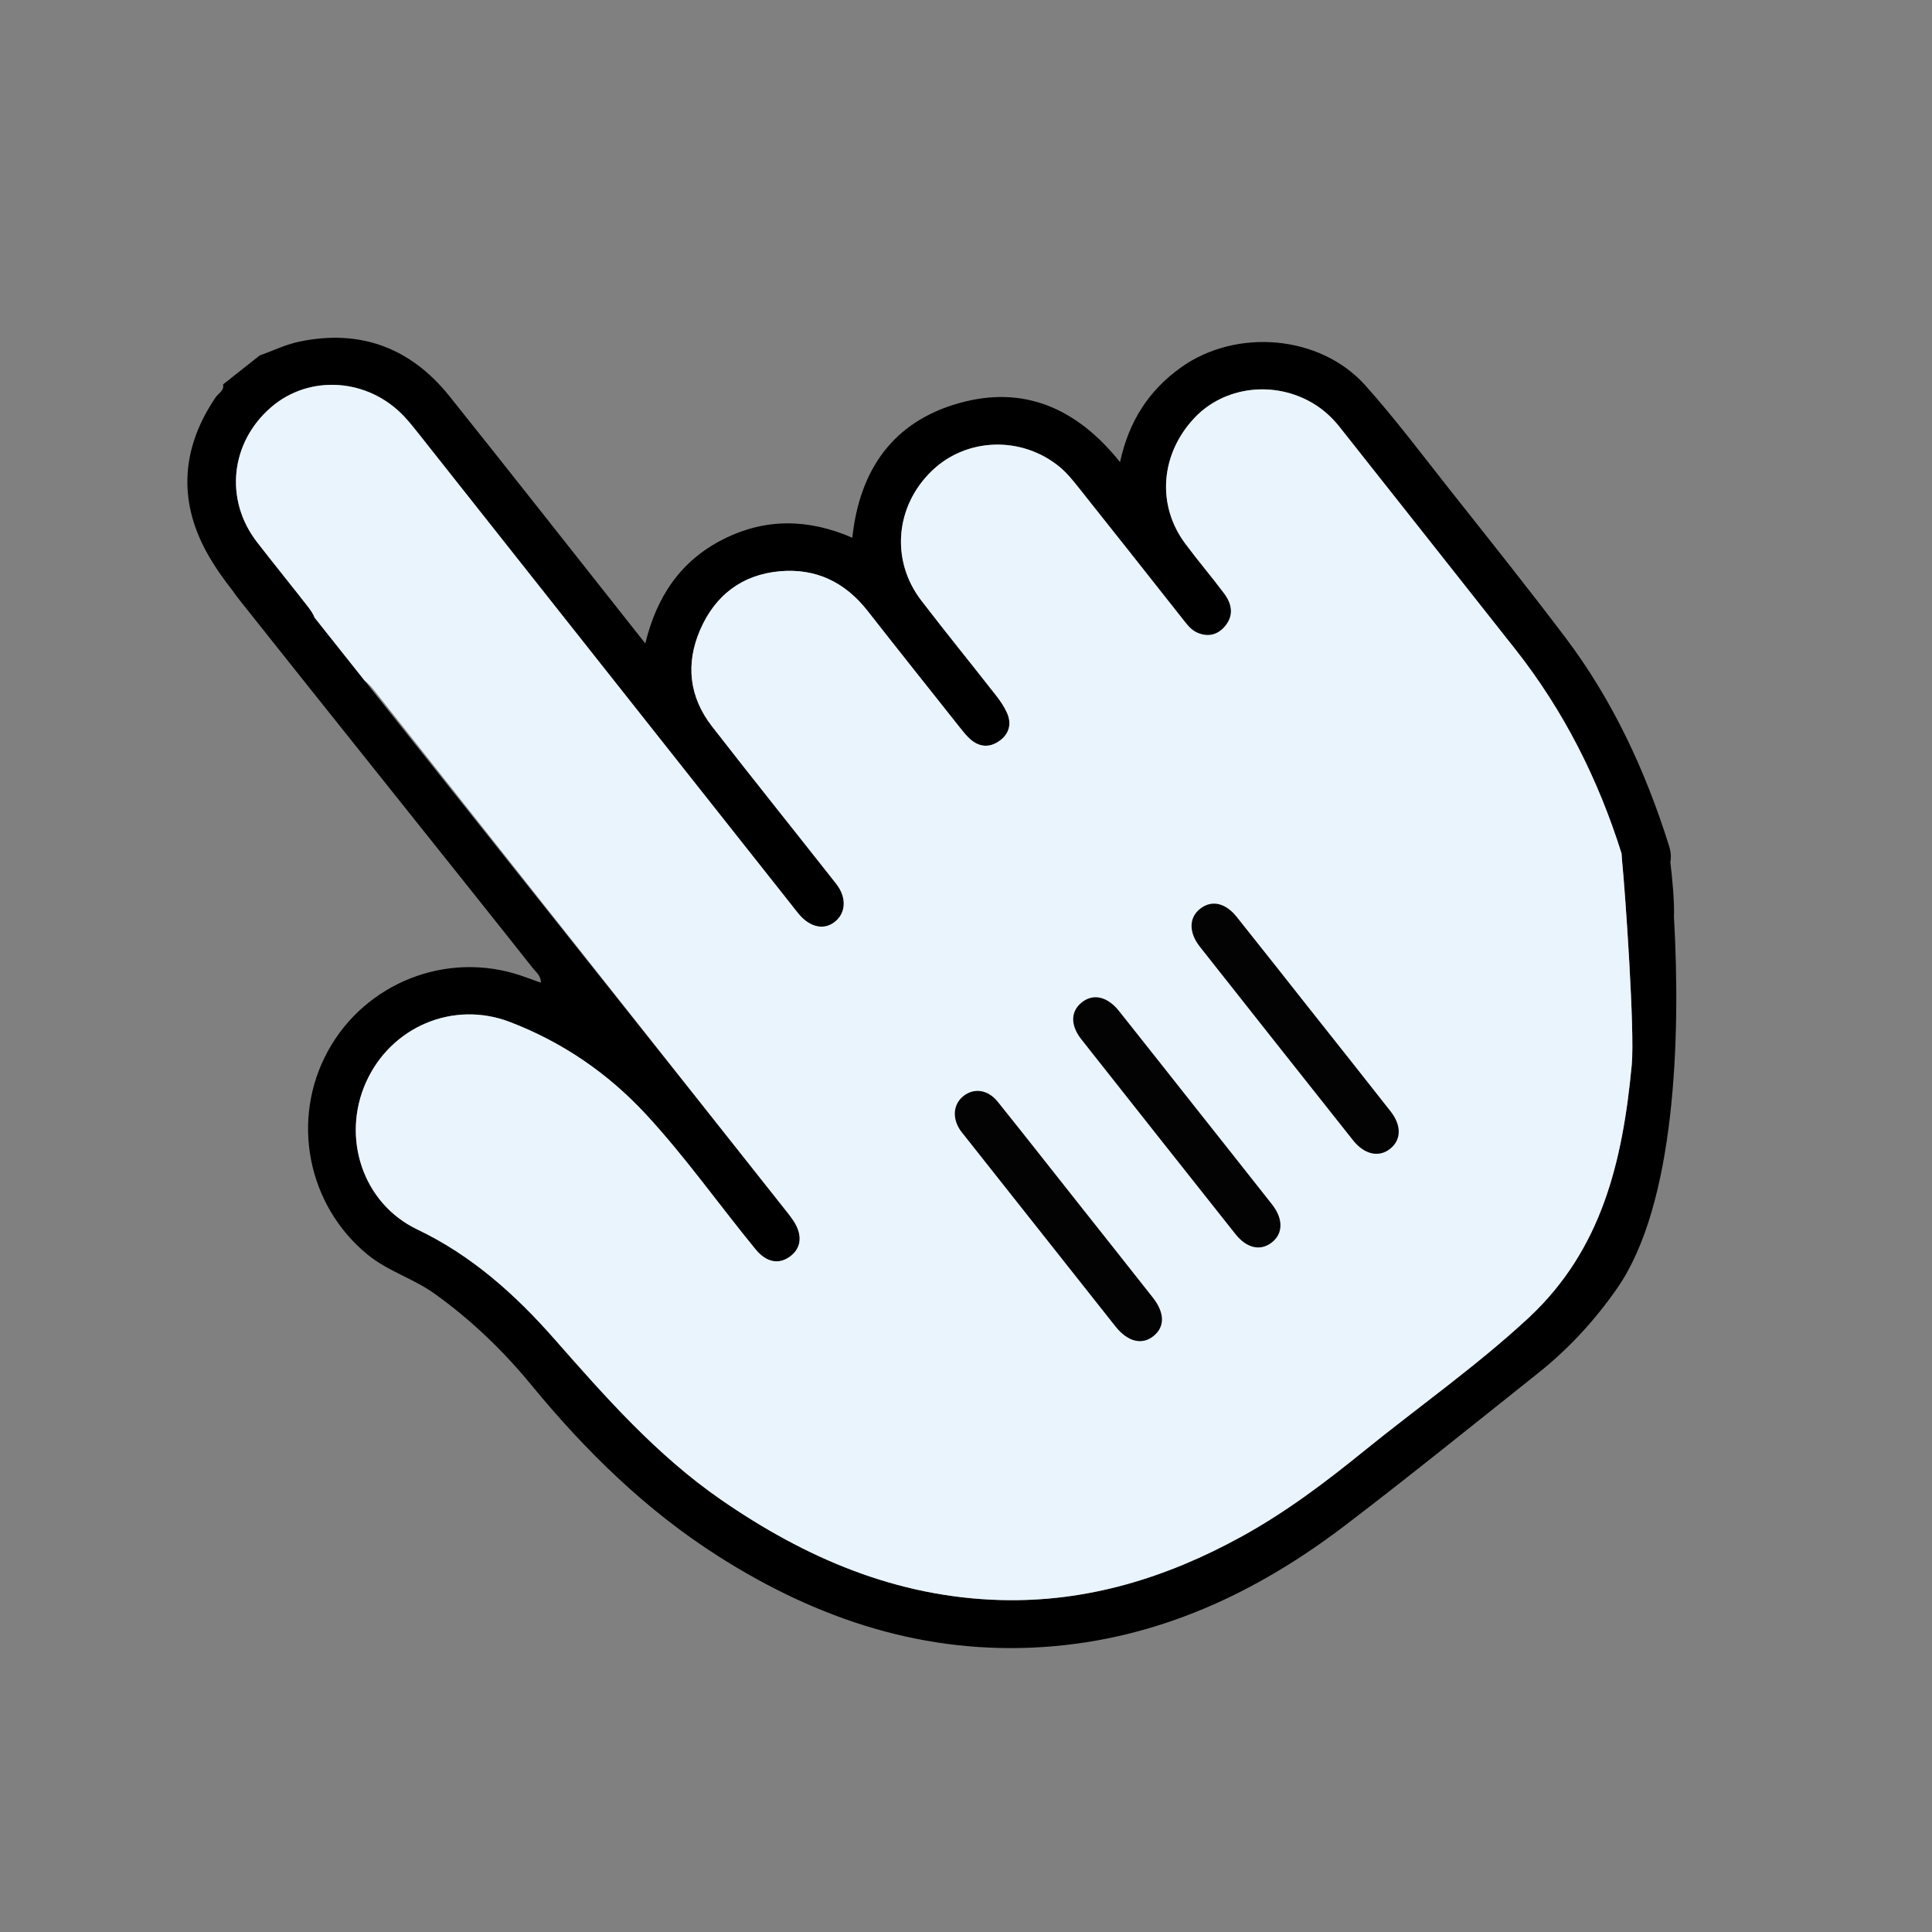 <?xml version="1.0" encoding="UTF-8"?>
<svg id="Layer_1" data-name="Layer 1" xmlns="http://www.w3.org/2000/svg" version="1.1" viewBox="0 0 3000 3000">
  <rect x="0" y="0" width="3000" height="3000" fill="#808080" stroke="none"/>
  <defs>
    <style>
      .cls-1 {
        fill: #e9f4fd;
      }

      .cls-1, .cls-2, .cls-3 {
        stroke-width: 0px;
      }

      .cls-2 {
        fill: #000;
      }

      .cls-3 {
        fill: #030303;
      }
    </style>
  </defs>
  <path class="cls-2" d="M2119.96,598.31c-70.27-78.51-200.73-88.99-286.39-27.59-49.86,35.73-80.65,83.45-94.41,146.82-66.83-83.58-149.48-120.1-250.63-91.36-102.11,29-153.78,103.55-165.05,208.78-68.45-29.67-135.26-30.72-201.2,2.79-65.41,33.24-102.59,88.58-120.24,161.4l-19.34-24.44c-94.83-119.82-189.19-240.03-284.65-359.36-60.06-75.09-138.25-104.64-233.01-84.93-21.19,4.41-41.27,14.24-61.86,21.58l-56.77,44.92c1.92,9.66-7.08,13.51-11.21,19.55-52.89,77.46-59.14,159.03-14.53,240.63,11.64,21.27,25.6,41.06,40.62,60.16,2.69,4.12,6.14,8.72,10.39,14.09,100.78,127.43,355.3,444.8,455.97,572.33,4.84,6.13,12.47,11.38,12.23,22.29-11.63-4.18-21.27-7.82-31.02-11.11-114.57-38.81-241.3,10.73-299.61,117.09-58.38,106.46-31.86,239.69,61.43,316.12,31.57,25.88,71.01,37.1,103.65,60.42,56.55,40.43,106.52,88.28,150.46,141.78,84.7,103.08,178.89,195.41,292.01,267.15,153.82,97.54,319.78,152.45,504.07,139.99,176.73-11.95,330.05-83.6,468.63-189.39,101-77.1,199.84-157.02,299.26-236.18,47.41-37.76,88.09-82.07,122.66-131.87,89.69-129.23,98.74-387.07,87.9-575.89.92-25.01-2.82-62.51-5.65-85.48,1.6-7.35.97-15.71-2.01-25.23-36.57-116.57-87.41-226.19-161.28-323.91-58.67-77.61-119.47-153.64-179.84-229.96-42.89-54.23-84.5-109.71-130.55-161.18ZM2353.02,1008.25c75.08,95.24,128.71,201.72,164.9,316.98.1,3.04.33,6.32.68,9.84,5.21,51.32,19.99,266.75,15.19,318.1-14.18,151.52-47.04,286.85-158.79,391.82-.91.87-1.83,1.73-2.76,2.58-80.4,74.32-170.17,137.31-255.07,206.19-59.97,48.66-121.51,94.97-189.55,132.34-116.82,64.16-240.19,102.22-374.58,98.42-161.31-4.56-302.35-65.23-433.16-155.57-100.27-69.26-179.59-159.46-259.24-250.02-60.6-68.88-128.12-129.47-212.8-169.91-84.67-40.44-117.97-142.63-79.5-228.43,38.63-86.14,135.26-127.45,223.46-93.63,81.38,31.19,152,79.45,211.22,143.41,61.27,66.18,113.2,140.07,170.3,209.7,16.36,19.94,35.37,23.72,52.53,11.72,18.32-12.81,20.92-33.15,6.87-55.19-3.02-4.73-6.44-9.23-9.93-13.64l-3.22-4.07c-172.77-218.34-443.67-558.03-653.51-822.13-26.95-33.92-52.89-66.59-77.49-97.59-2.07-5.26-5.47-10.79-10.23-16.9-26.19-33.62-53.09-66.7-79.19-100.38-51.03-65.89-41.54-154.94,22.01-209.65,59.56-51.3,150.7-44.98,206.46,14.53,7.69,8.19,14.75,17.01,21.73,25.83,193.16,244.03,386.27,488.1,579.39,732.16,3.99,5.04,7.84,10.2,12.01,15.09,17.67,20.81,39.89,24.98,56.6,10.75,16.49-14.02,17.33-37.6.98-58.36-64.16-81.53-129.13-162.42-192.77-244.34-35.53-45.74-41.2-97.24-18.35-149.94,23.16-53.4,64.8-85.6,123.47-90.87,56.23-5.04,101.6,16.97,136.48,61.5,47.61,60.78,95.72,121.16,143.71,181.64,4.98,6.27,10.04,12.66,16.03,17.9,13.79,12.07,29.52,13.1,44.3,2.86,15.71-10.9,20.37-26.75,12.28-44.48-4.26-9.37-10.24-18.19-16.61-26.34-38.67-49.39-78.26-98.07-116.41-147.85-47.71-62.25-40.35-146.23,16.44-201.11,53.43-51.63,138.94-54.8,198.13-6.45,11.67,9.54,21.35,21.8,30.83,33.7,53.63,67.29,106.94,134.84,160.26,202.37,6.52,8.26,12.77,17.01,22.5,21.41,16.62,7.48,31.86,4.05,43.53-9.78,14.22-16.87,10.76-34.76-1.24-50.82-19.73-26.41-41.21-51.5-60.82-77.99-44.11-59.59-38.15-138,13.98-194,46.56-50.03,125.11-59.46,185.76-22.72,16.09,9.75,29.32,22.25,40.87,36.85,90.76,114.83,181.66,229.54,272.29,344.47Z"/>
  <path class="cls-1" d="M1789.87,2014.6c18.65,23.67,19.14,45,1.92,59.49-17.91,15.06-40.52,9.79-59.66-14.35-78.27-98.79-156.44-197.66-234.65-296.5-1.99-2.51-4.09-4.96-5.93-7.59-13.43-19.29-11.51-41.26,4.65-53.88,16.33-12.78,37.84-9.88,52.92,8.87,41.23,51.32,81.83,103.14,122.68,154.76,39.41,49.7,78.84,99.37,118.07,149.19ZM1975.24,1870.26c17.84,22.68,17.23,45.78-.96,59.45-17.55,13.18-38.52,8.45-55.92-13.48-79.83-100.65-159.54-201.38-239.12-302.22-17.36-22-16.87-43.41.38-57.37,17.74-14.35,39.88-9.48,58,13.3,39.99,50.26,79.75,100.7,119.6,151.06s78.82,99.4,118.02,149.26ZM2159.33,1725.77c17.11,21.85,16.6,43.85-.23,57.69-17.46,14.35-40.26,9.64-58.17-12.93-79.33-99.99-158.53-200.07-237.59-300.27-17.9-22.68-17.28-45.77.74-59.54,17.51-13.38,38.68-8.98,56.17,12.89,40.11,50.15,79.77,100.65,119.62,151.01,39.85,50.36,79.88,100.58,119.46,151.14Z"/>
  <path class="cls-1" d="M2080.73,663.78c90.76,114.83,181.66,229.54,272.29,344.47,75.08,95.24,128.71,201.72,164.9,316.98.1,3.04.33,6.32.68,9.84,5.21,51.32,19.99,266.75,15.19,318.1-14.18,151.52-47.04,286.85-158.79,391.82-.91.87-1.83,1.73-2.76,2.58-80.4,74.32-170.17,137.31-255.07,206.19-59.97,48.66-121.51,94.97-189.55,132.34-116.82,64.16-240.19,102.22-374.58,98.42-161.31-4.56-302.35-65.23-433.16-155.57-100.27-69.26-179.59-159.46-259.24-250.02-60.6-68.88-128.12-129.47-212.8-169.91-84.67-40.44-117.97-142.63-79.5-228.43,38.63-86.14,135.26-127.45,223.46-93.63,81.38,31.19,152,79.45,211.22,143.41,61.27,66.18,113.2,140.07,170.3,209.7,16.36,19.94,35.37,23.72,52.53,11.72,18.32-12.81,20.92-33.15,6.87-55.19-3.02-4.73-6.44-9.23-9.93-13.64l-3.22-4.07c-212.5-268.59-425.01-537.17-637.56-805.72-5.73-7.24-10.86-12.66-15.94-16.42-26.95-33.92-52.89-66.59-77.49-97.59-2.07-5.26-5.47-10.79-10.23-16.9-26.19-33.62-53.09-66.7-79.19-100.38-51.03-65.89-41.54-154.94,22.01-209.65,59.56-51.3,150.7-44.98,206.46,14.53,7.69,8.19,14.75,17.01,21.73,25.83,193.16,244.03,386.27,488.1,579.39,732.16,3.99,5.04,7.84,10.2,12.01,15.09,17.67,20.81,39.89,24.98,56.6,10.75,16.49-14.02,17.33-37.6.98-58.36-64.16-81.53-129.13-162.42-192.77-244.34-35.53-45.74-41.2-97.24-18.35-149.94,23.16-53.4,64.8-85.6,123.47-90.87,56.23-5.04,101.6,16.97,136.48,61.5,47.61,60.78,95.72,121.16,143.71,181.64,4.98,6.27,10.04,12.66,16.03,17.9,13.79,12.07,29.52,13.1,44.3,2.86,15.71-10.9,20.37-26.75,12.28-44.48-4.26-9.37-10.24-18.19-16.61-26.34-38.67-49.39-78.26-98.07-116.41-147.85-47.71-62.25-40.35-146.23,16.44-201.11,53.43-51.63,138.94-54.8,198.13-6.45,11.67,9.54,21.35,21.8,30.83,33.7,53.63,67.29,106.94,134.84,160.26,202.37,6.52,8.26,12.77,17.01,22.5,21.41,16.62,7.48,31.86,4.05,43.53-9.78,14.22-16.87,10.76-34.76-1.24-50.82-19.73-26.41-41.21-51.5-60.82-77.99-44.11-59.59-38.15-138,13.98-194,46.56-50.03,125.11-59.46,185.76-22.72,16.09,9.75,29.32,22.25,40.87,36.85Z"/>
  <path class="cls-3" d="M2039.87,1574.62c39.85,50.36,79.87,100.58,119.46,151.14,17.12,21.86,16.59,43.86-.24,57.69-17.46,14.35-40.27,9.64-58.17-12.92-79.33-99.98-158.53-200.07-237.59-300.26-17.9-22.68-17.27-45.78.75-59.55,17.5-13.38,38.67-8.97,56.16,12.9,40.11,50.15,79.78,100.65,119.63,151.01Z"/>
  <path class="cls-3" d="M1671.83,1865.39c39.38,49.71,78.81,99.38,118.05,149.21,18.64,23.67,19.13,45,1.91,59.49-17.89,15.06-40.52,9.79-59.65-14.35-78.28-98.79-156.45-197.65-234.65-296.49-1.99-2.52-4.09-4.96-5.92-7.59-13.43-19.29-11.51-41.25,4.65-53.88,16.34-12.77,37.84-9.88,52.92,8.88,41.23,51.31,81.83,103.14,122.7,154.74Z"/>
  <path class="cls-3" d="M1857.22,1721.01c39.36,49.74,78.81,99.4,118.02,149.25,17.84,22.69,17.23,45.78-.97,59.45-17.55,13.19-38.52,8.45-55.92-13.48-79.82-100.64-159.54-201.37-239.12-302.21-17.36-22-16.88-43.42.39-57.38,17.73-14.35,39.87-9.49,58,13.3,39.98,50.26,79.75,100.7,119.6,151.07Z"/>
</svg>